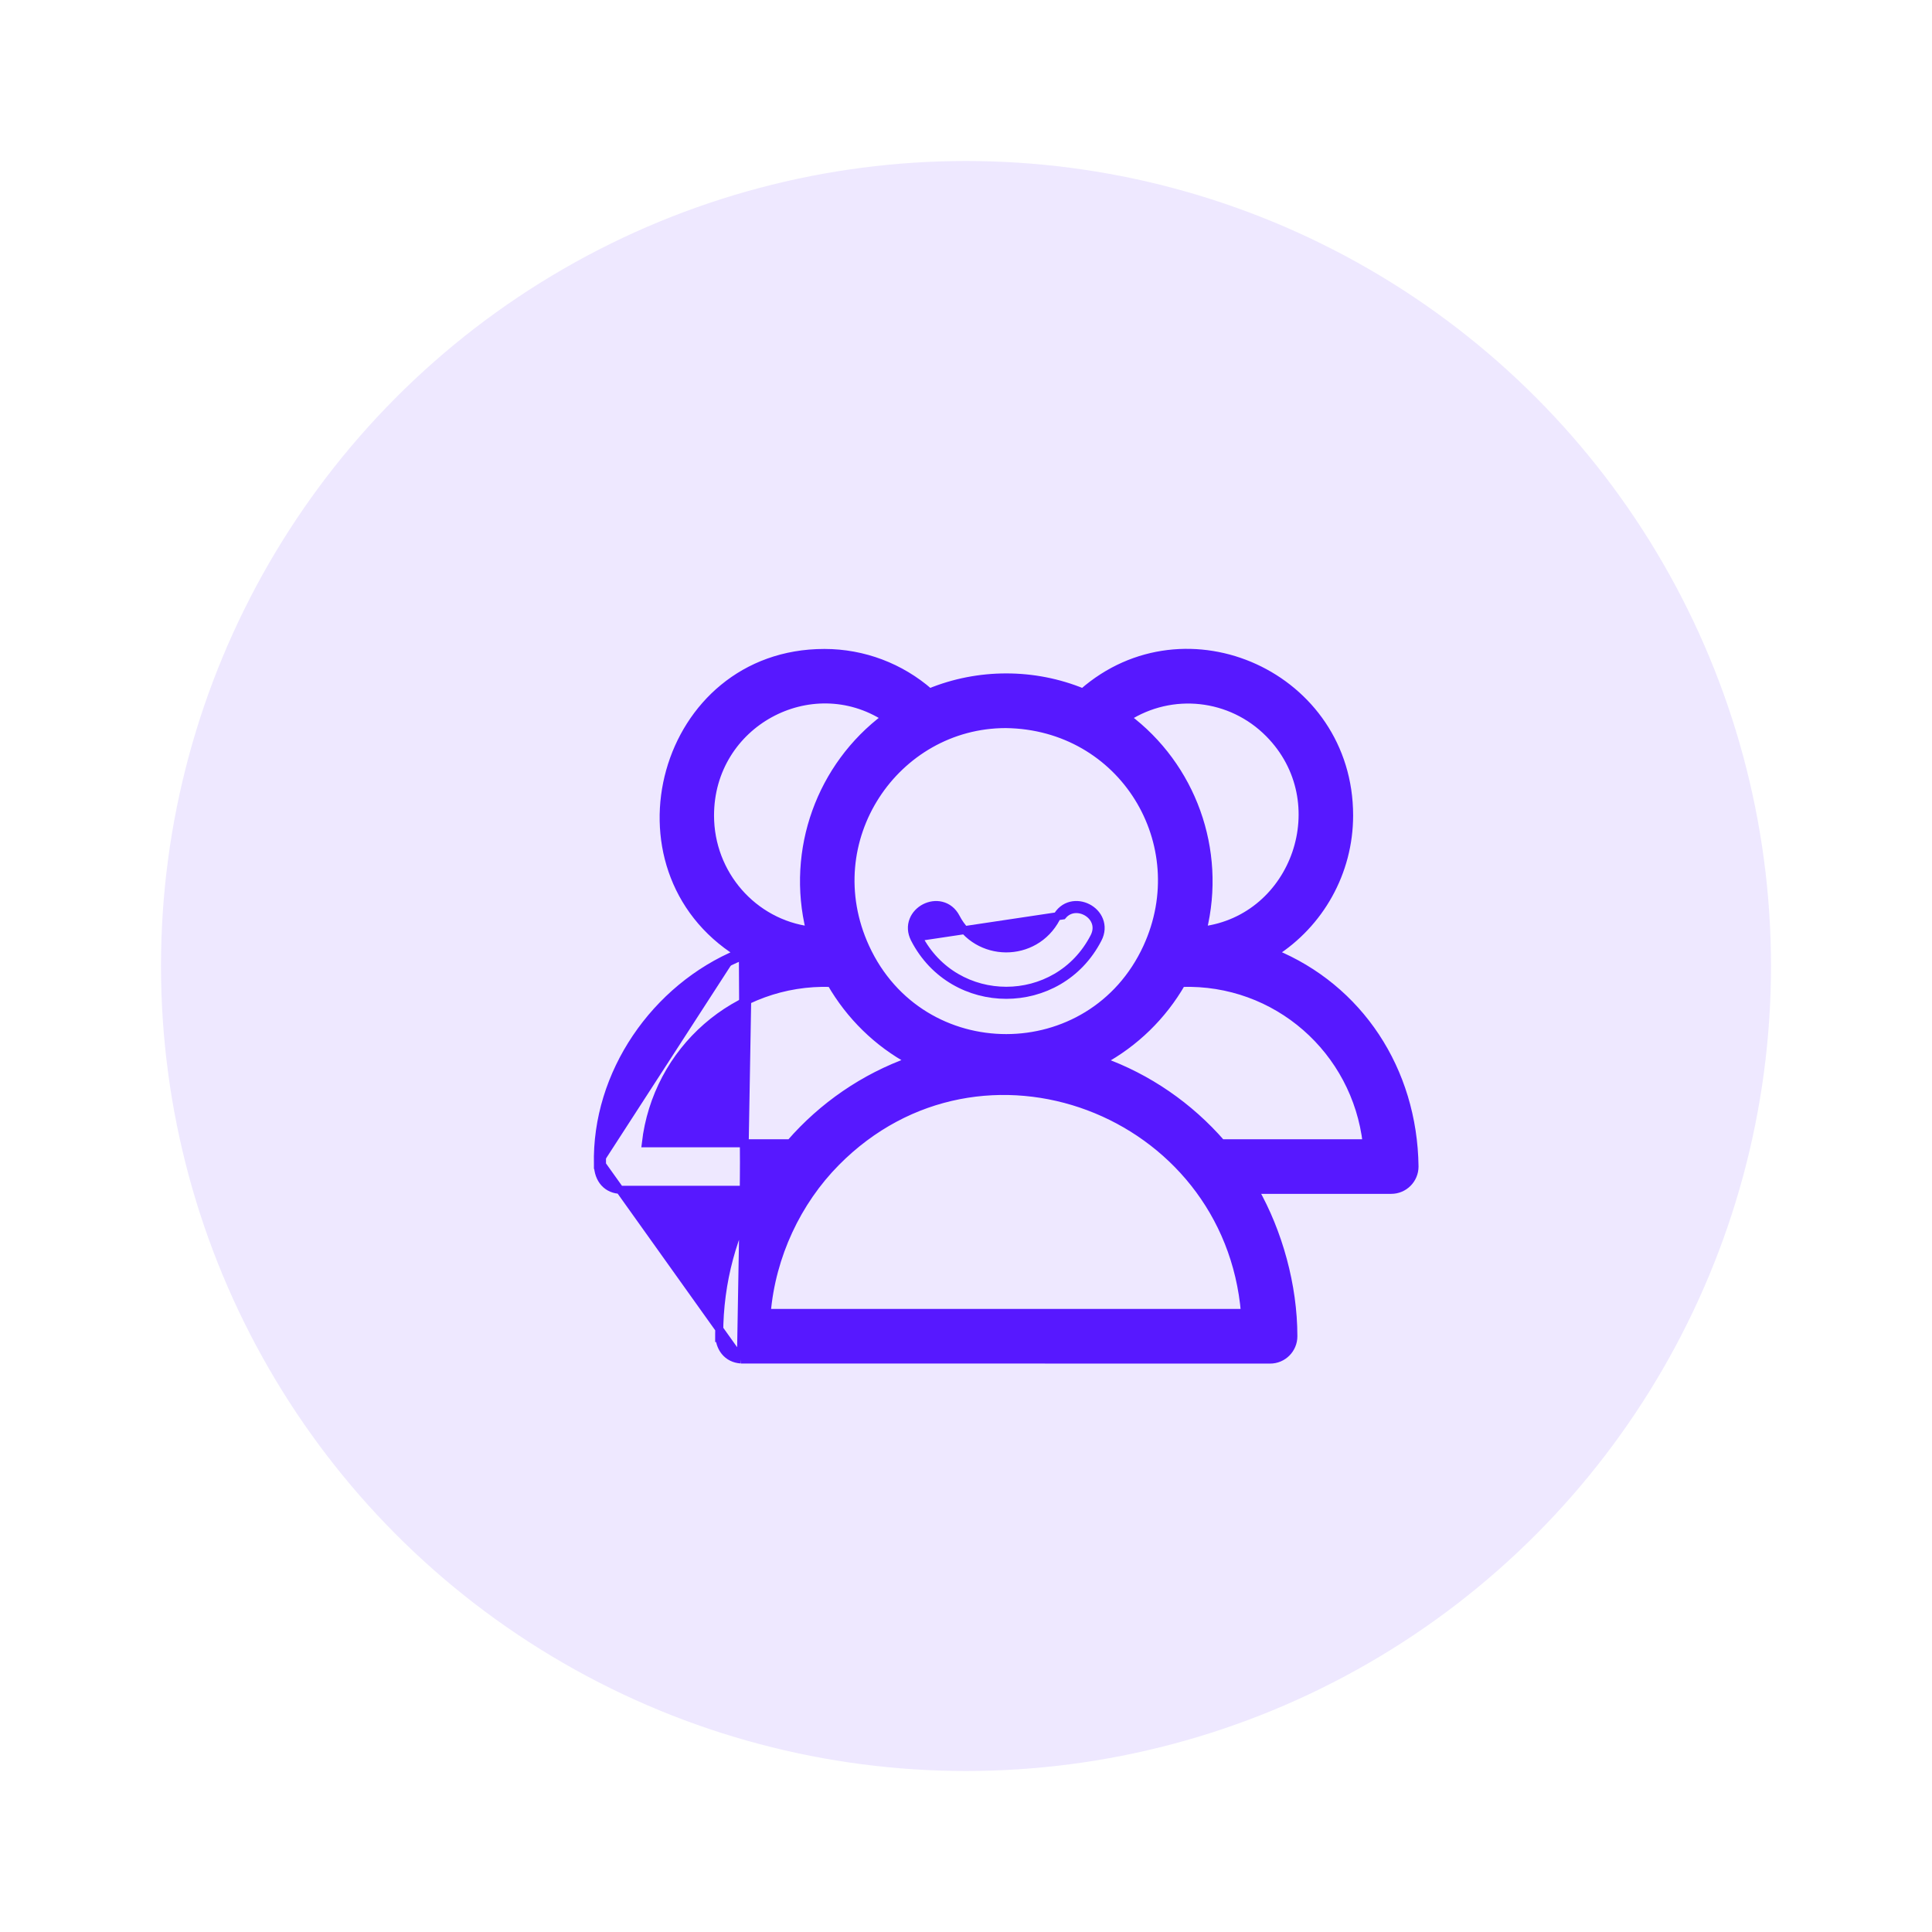 <svg width="48" height="48" viewBox="0 0 48 48" fill="none" xmlns="http://www.w3.org/2000/svg">
<g filter="url(#filter0_d_5530_2770)">
<circle opacity="0.1" cx="24" cy="20" r="20" fill="#5718FF"/>
<path d="M18.409 29.776L18.409 29.775C18.243 29.764 18.105 29.694 18.01 29.577C17.936 29.486 17.891 29.371 17.876 29.243H17.868V29.143C17.868 27.838 18.214 26.616 18.813 25.561H15.435C15.265 25.561 15.118 25.498 15.015 25.384C14.913 25.27 14.86 25.115 14.856 24.939M18.409 29.776L14.956 24.937M18.409 29.776L18.416 29.776L31.555 29.778C31.875 29.778 32.133 29.519 32.133 29.199C32.133 27.933 31.76 26.611 31.165 25.561L34.564 25.561C34.885 25.561 35.143 25.301 35.143 24.982L35.143 24.98C35.112 22.579 33.761 20.548 31.642 19.678C32.786 18.951 33.518 17.674 33.518 16.259C33.518 12.796 29.468 10.961 26.904 13.205C25.693 12.706 24.307 12.706 23.095 13.205C22.377 12.577 21.454 12.223 20.482 12.223C16.452 12.223 14.995 17.573 18.357 19.68M18.409 29.776L18.583 19.699C18.546 19.677 18.509 19.656 18.472 19.634C18.434 19.649 18.395 19.664 18.357 19.68M14.856 24.939C14.856 24.939 14.856 24.939 14.856 24.939L14.956 24.937M14.856 24.939C14.856 24.94 14.856 24.94 14.856 24.94L14.956 24.937M14.856 24.939C14.801 22.674 16.279 20.54 18.357 19.68M14.956 24.937C14.901 22.691 16.386 20.571 18.463 19.745C18.427 19.724 18.392 19.702 18.357 19.68M18.988 25.461H18.871L18.929 25.561C18.948 25.528 18.968 25.495 18.988 25.461ZM31.529 14.221L31.529 14.221C33.211 15.919 32.195 18.83 29.877 19.118C30.372 17.114 29.609 15.035 27.994 13.827C29.111 13.11 30.582 13.264 31.529 14.221ZM20.125 19.118C18.712 18.938 17.64 17.719 17.64 16.261C17.64 13.961 20.15 12.626 22.008 13.827C20.393 15.035 19.63 17.114 20.125 19.118ZM28.499 19.54C27.118 22.541 22.882 22.544 21.501 19.54C20.279 16.877 22.242 13.989 24.989 13.989C27.902 14.025 29.682 16.967 28.499 19.54ZM16.046 24.404C16.312 22.095 18.281 20.343 20.646 20.42C21.115 21.235 21.801 21.911 22.631 22.357C21.465 22.771 20.436 23.482 19.635 24.404L16.046 24.404ZM30.345 24.404C29.547 23.488 28.523 22.776 27.362 22.362C28.195 21.914 28.886 21.238 29.356 20.42C31.721 20.343 33.691 22.094 33.957 24.404H30.345ZM19.048 28.62C19.169 27.194 19.806 25.849 20.772 24.873C24.381 21.225 30.512 23.585 30.932 28.62H19.048Z" fill="#5718FF" stroke="#5718FF" stroke-width="0.2"/>
<path d="M26.247 18.798L26.239 18.812C25.707 19.818 24.276 19.811 23.751 18.798C23.666 18.634 23.537 18.538 23.392 18.502C23.251 18.466 23.102 18.491 22.977 18.555C22.853 18.619 22.746 18.726 22.693 18.862C22.638 19.001 22.641 19.162 22.726 19.326L22.726 19.327C23.682 21.179 26.32 21.179 27.275 19.326C27.36 19.163 27.363 19.001 27.308 18.862C27.255 18.726 27.148 18.619 27.023 18.555C26.898 18.491 26.75 18.466 26.607 18.501C26.462 18.537 26.332 18.634 26.247 18.798ZM27.186 19.281C26.268 21.061 23.733 21.061 22.814 19.281L26.402 18.744C26.735 18.346 27.454 18.761 27.186 19.281Z" fill="#5718FF" stroke="#5718FF" stroke-width="0.2"/>
</g>
<defs>
<filter id="filter0_d_5530_2770" x="0" y="0" width="48" height="48" filterUnits="userSpaceOnUse" color-interpolation-filters="sRGB">
<feFlood flood-opacity="0" result="BackgroundImageFix"/>
<feColorMatrix in="SourceAlpha" type="matrix" values="0 0 0 0 0 0 0 0 0 0 0 0 0 0 0 0 0 0 127 0" result="hardAlpha"/>
<feOffset dy="4"/>
<feGaussianBlur stdDeviation="2"/>
<feComposite in2="hardAlpha" operator="out"/>
<feColorMatrix type="matrix" values="0 0 0 0 0 0 0 0 0 0 0 0 0 0 0 0 0 0 0.25 0"/>
<feBlend mode="normal" in2="BackgroundImageFix" result="effect1_dropShadow_5530_2770"/>
<feBlend mode="normal" in="SourceGraphic" in2="effect1_dropShadow_5530_2770" result="shape"/>
</filter>
</defs>
</svg>
